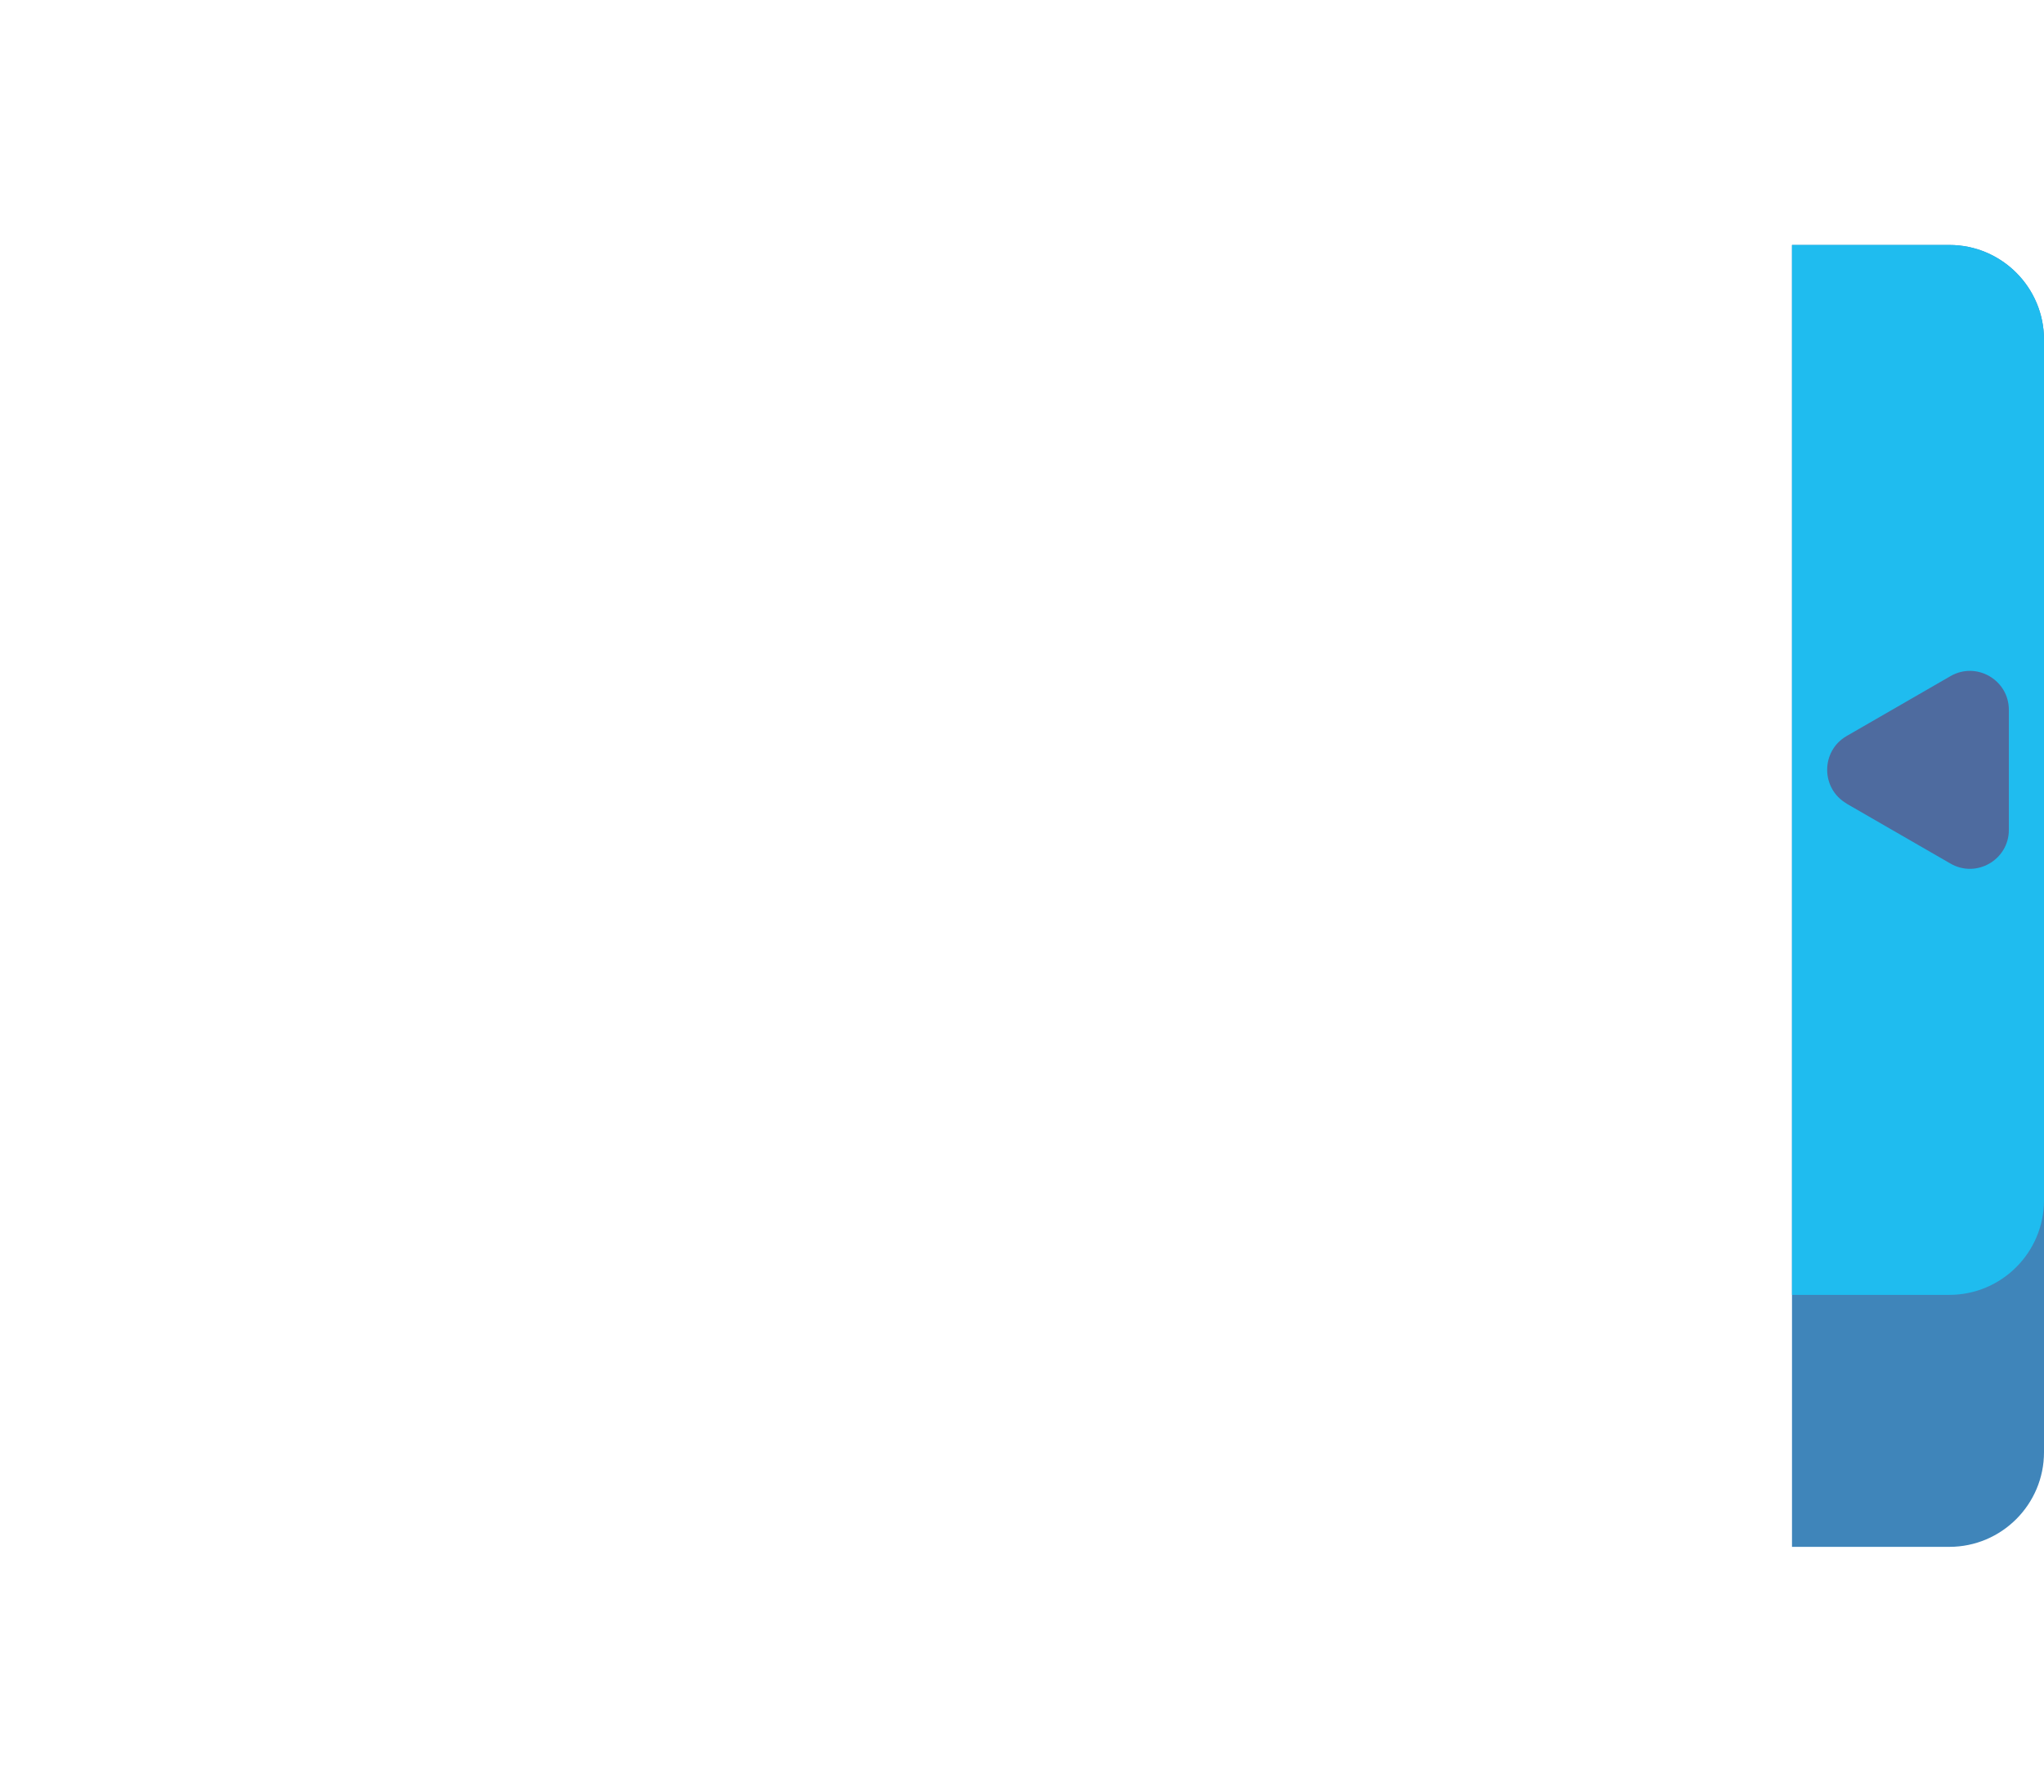 <?xml version="1.0" encoding="UTF-8"?>
<svg id="Usine_Right_Out" xmlns="http://www.w3.org/2000/svg" viewBox="0 0 146 128">
  <defs>
    <style>
      .cls-1 {
        fill: #1fbcef;
      }

      .cls-2 {
        fill: #3f85ba;
      }

      .cls-3 {
        fill: #4e6b9f;
      }
    </style>
  </defs>
  <g>
    <path class="cls-2" d="M128,17.5h11.24c3.73,0,6.76,3.03,6.76,6.76V103.74c0,3.73-3.03,6.76-6.76,6.76h-11.24V17.5h0Z"/>
    <path class="cls-1" d="M128,17.5h11.24c3.73,0,6.76,3.03,6.76,6.76v61.48c0,3.73-3.03,6.76-6.76,6.76h-11.24V17.5h0Z"/>
  </g>
  <path id="In" class="cls-3" d="M131.9,57.41l7.42,4.28c1.85,1.07,4.17-.27,4.17-2.41v-8.57c0-2.14-2.32-3.48-4.17-2.41l-7.42,4.28c-1.85,1.07-1.85,3.75,0,4.82Z"/>
</svg>